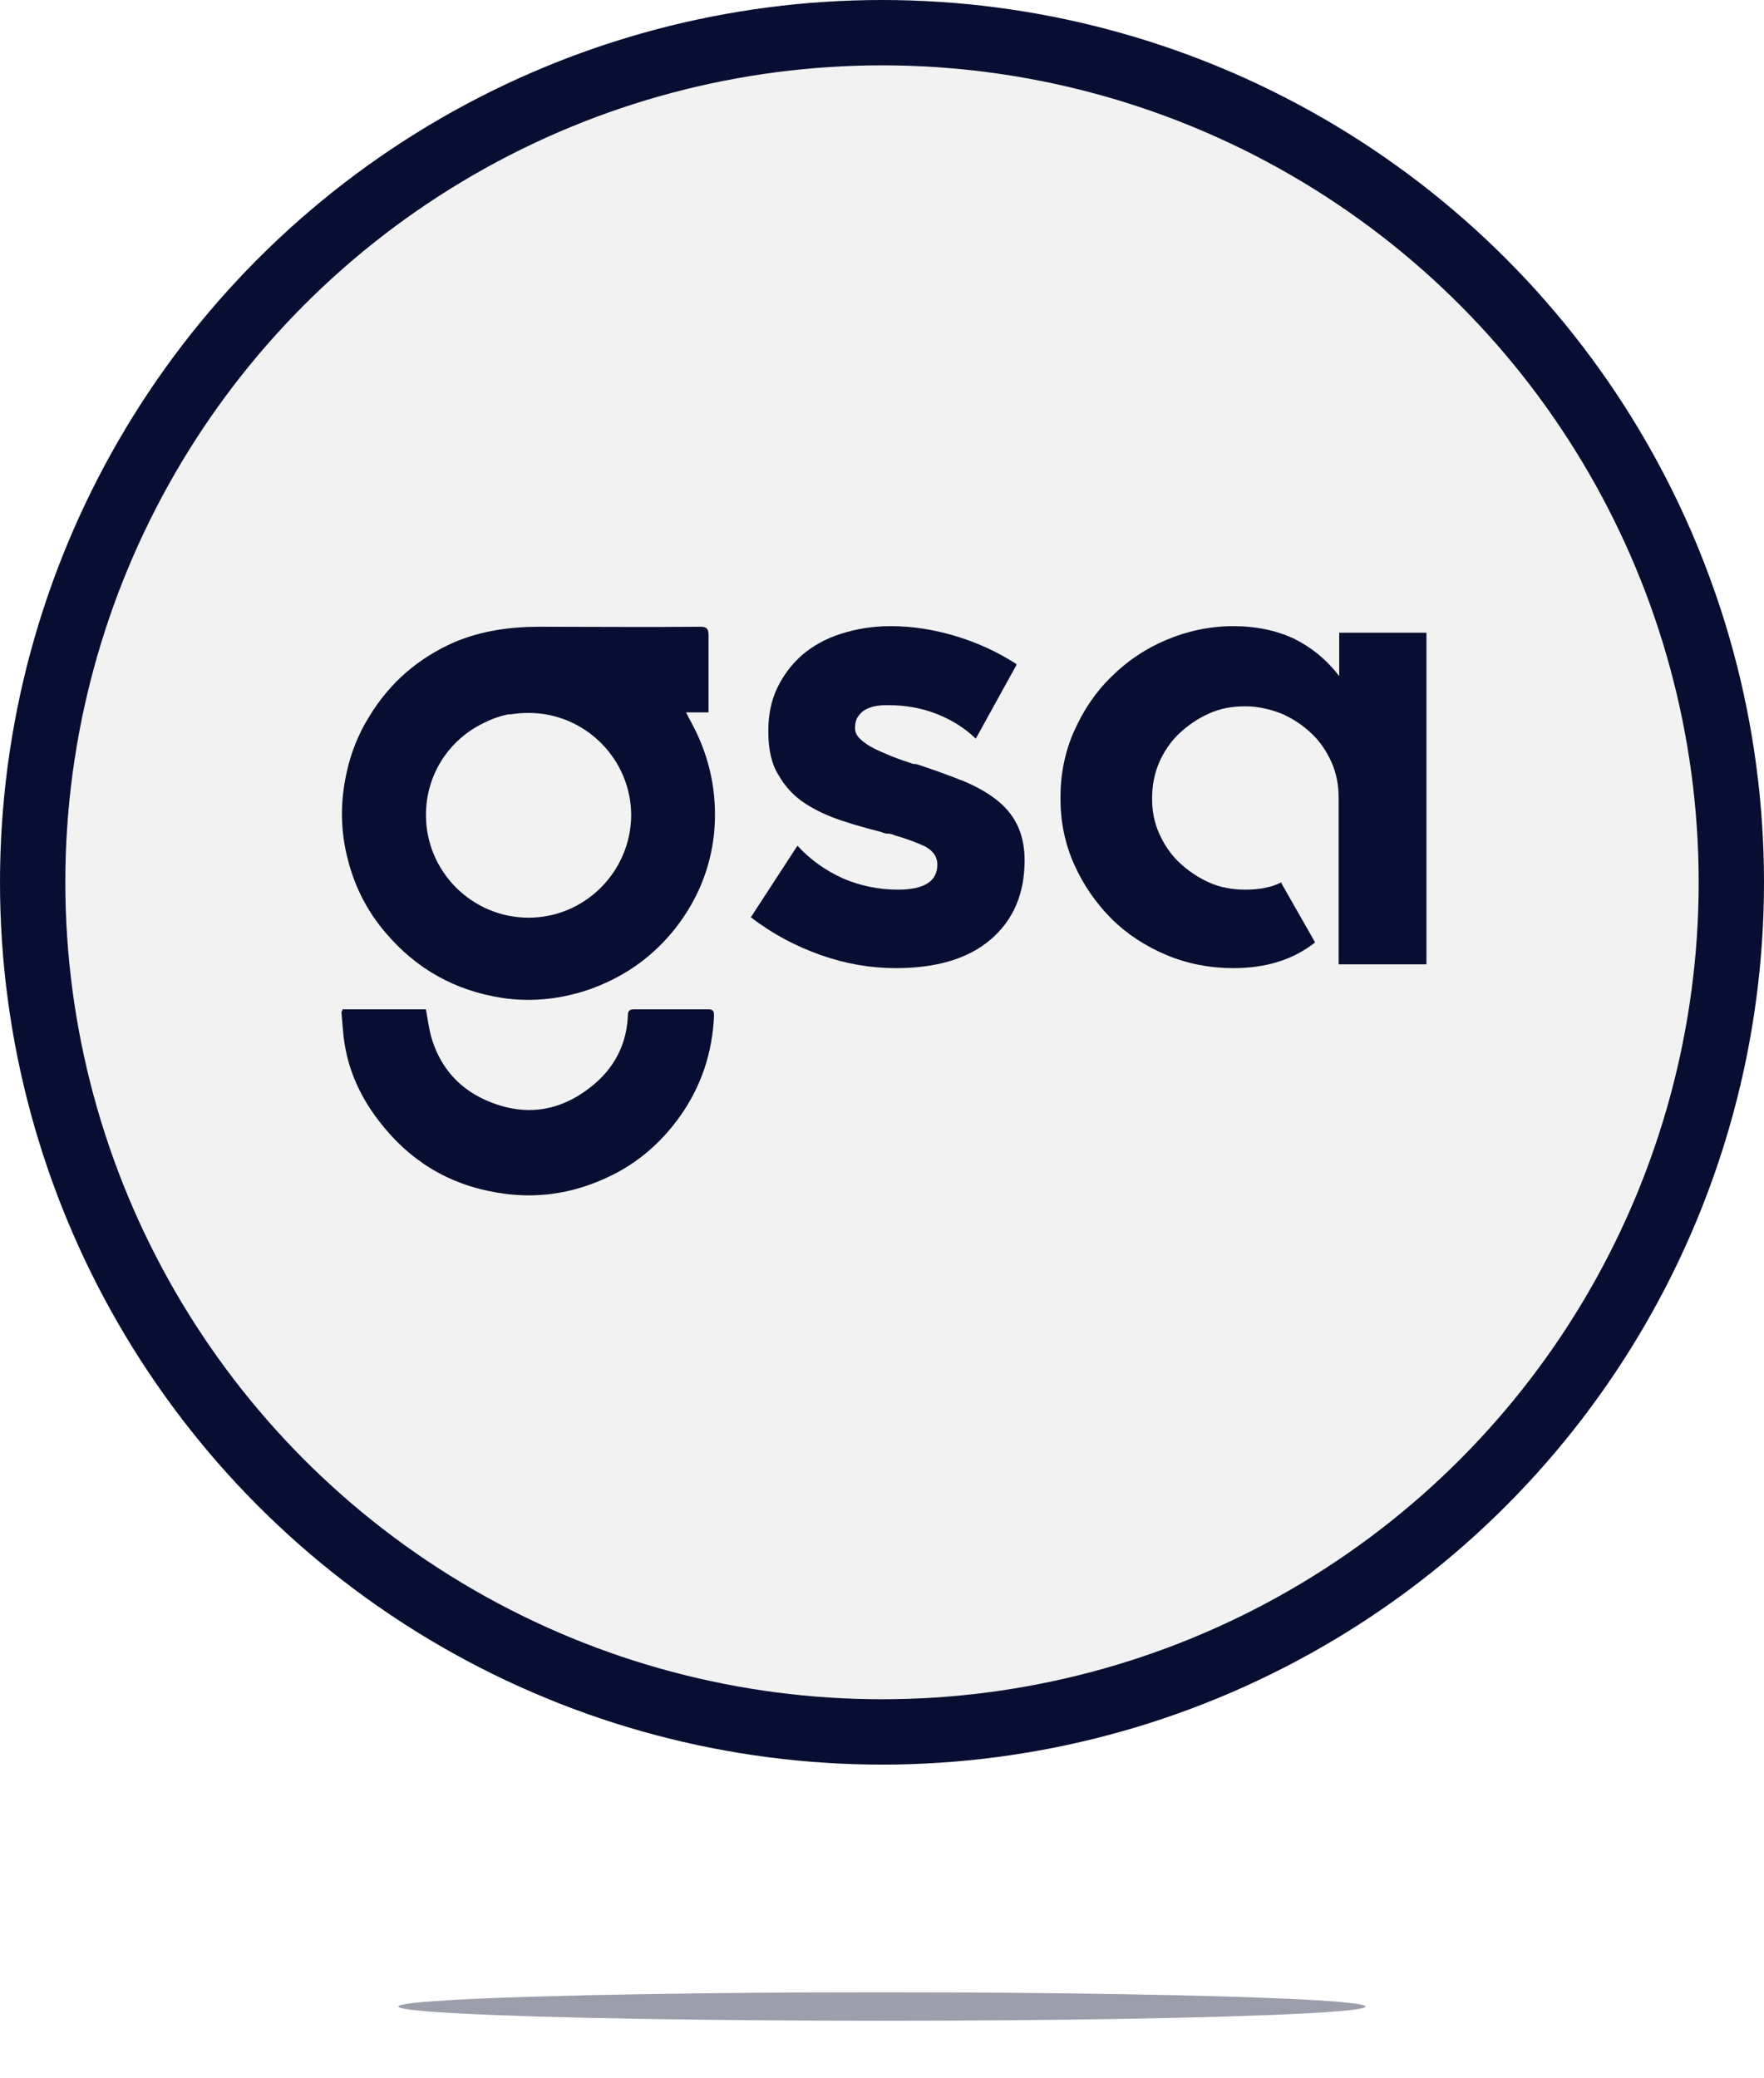 <svg width="62" height="73" viewBox="0 0 62 73" fill="none" xmlns="http://www.w3.org/2000/svg">
<circle cx="31" cy="31" r="31" fill="#080E31"/>
<circle cx="31" cy="31" r="28.704" fill="#F2F2F2"/>
<g filter="url(#filter0_f)">
<ellipse cx="31" cy="70.5" rx="17" ry="0.5" fill="#080E31" fill-opacity="0.4"/>
</g>
<path d="M12.039 35.462H14.97C15.028 35.79 15.067 36.079 15.144 36.388C15.433 37.429 16.07 38.201 17.053 38.645C18.384 39.242 19.638 39.088 20.776 38.182C21.586 37.545 22.029 36.697 22.068 35.674C22.068 35.501 22.145 35.462 22.299 35.462C23.167 35.462 24.016 35.462 24.884 35.462C25.076 35.462 25.096 35.539 25.096 35.694C25.038 36.986 24.652 38.162 23.9 39.223C23.225 40.168 22.376 40.901 21.316 41.383C20.101 41.943 18.828 42.136 17.477 41.904C15.742 41.615 14.372 40.766 13.312 39.377C12.598 38.452 12.154 37.41 12.058 36.234C12.039 36.002 12.019 35.771 12 35.559C12.019 35.52 12.039 35.501 12.039 35.462Z" fill="#080E31"/>
<path d="M18.578 32.243C16.591 32.243 14.971 30.623 14.971 28.636C14.971 27.248 15.743 26.052 16.9 25.454C17.228 25.28 17.575 25.145 17.941 25.087C17.922 25.087 17.903 25.107 17.903 25.107C18.115 25.068 18.346 25.049 18.578 25.049C20.564 25.049 22.185 26.669 22.185 28.655C22.165 30.623 20.564 32.243 18.578 32.243ZM24.499 25.782C24.383 25.531 24.248 25.3 24.113 25.03H24.904C24.904 24.104 24.904 23.217 24.904 22.329C24.904 22.098 24.846 22.021 24.615 22.021C22.725 22.04 20.854 22.021 18.964 22.021C17.941 22.021 16.939 22.156 15.974 22.561C14.701 23.12 13.698 23.988 12.985 25.165C12.464 25.994 12.175 26.9 12.059 27.884C11.963 28.733 12.04 29.562 12.271 30.372C12.522 31.259 12.946 32.069 13.563 32.783C14.643 34.056 16.013 34.808 17.633 35.059C18.616 35.213 19.619 35.117 20.584 34.808C21.857 34.384 22.898 33.67 23.727 32.629C24.499 31.645 24.962 30.546 25.097 29.292C25.213 28.077 25.02 26.9 24.499 25.782Z" fill="#080E31"/>
<path d="M32.425 26.918C32.946 27.092 33.408 27.265 33.852 27.439C34.276 27.613 34.662 27.825 34.99 28.075C35.318 28.326 35.569 28.615 35.742 28.963C35.916 29.31 36.012 29.734 36.012 30.216V30.235C36.012 31.412 35.607 32.338 34.816 33.013C34.026 33.688 32.907 34.016 31.48 34.016C30.593 34.016 29.705 33.861 28.837 33.553C27.97 33.244 27.159 32.82 26.407 32.241L26.388 32.222L26.407 32.203L28.027 29.715L28.047 29.734C28.509 30.235 29.049 30.602 29.647 30.872C30.245 31.123 30.882 31.258 31.557 31.258C32.483 31.258 32.946 30.968 32.946 30.37C32.946 30.101 32.791 29.888 32.502 29.734C32.213 29.599 31.846 29.464 31.441 29.348C31.364 29.31 31.287 29.291 31.21 29.291C31.133 29.291 31.055 29.271 30.978 29.233C30.515 29.117 30.033 28.982 29.57 28.828C29.107 28.673 28.683 28.48 28.297 28.23C27.912 27.979 27.603 27.651 27.372 27.246C27.121 26.86 27.005 26.34 27.005 25.722V25.665C27.005 25.125 27.102 24.623 27.314 24.179C27.526 23.736 27.815 23.35 28.182 23.022C28.567 22.694 29.011 22.444 29.551 22.27C30.091 22.096 30.67 22 31.306 22C32.058 22 32.81 22.116 33.582 22.347C34.353 22.579 35.067 22.907 35.723 23.331V23.369L34.296 25.954L34.276 25.934C33.91 25.587 33.466 25.298 32.926 25.086C32.386 24.874 31.827 24.777 31.229 24.777C31.113 24.777 30.997 24.777 30.843 24.797C30.708 24.816 30.573 24.855 30.457 24.912C30.342 24.97 30.245 25.047 30.168 25.163C30.091 25.259 30.052 25.414 30.052 25.587C30.052 25.722 30.11 25.857 30.245 25.973C30.361 26.089 30.535 26.205 30.727 26.301C30.92 26.397 31.152 26.494 31.383 26.59C31.634 26.687 31.865 26.764 32.097 26.841C32.135 26.841 32.193 26.841 32.251 26.86C32.328 26.88 32.367 26.899 32.425 26.918Z" fill="#080E31"/>
<path d="M50.136 22.231V33.881H47.05V28.037C47.05 27.593 46.973 27.169 46.8 26.783C46.626 26.397 46.395 26.05 46.086 25.761C45.778 25.472 45.43 25.24 45.025 25.067C44.62 24.912 44.196 24.816 43.772 24.816C43.309 24.816 42.885 24.893 42.499 25.067C42.113 25.24 41.766 25.472 41.457 25.761C41.149 26.05 40.917 26.397 40.744 26.783C40.57 27.188 40.493 27.613 40.493 28.056C40.493 28.5 40.57 28.905 40.744 29.291C40.917 29.676 41.149 30.023 41.457 30.313C41.766 30.602 42.113 30.833 42.499 31.007C42.885 31.181 43.309 31.258 43.772 31.258C44.254 31.258 44.678 31.181 45.025 31.007H45.045V31.046L46.221 33.109L46.202 33.129C45.43 33.727 44.485 34.016 43.347 34.016C42.518 34.016 41.727 33.861 40.994 33.553C40.261 33.244 39.606 32.82 39.066 32.28C38.526 31.74 38.082 31.103 37.754 30.37C37.426 29.638 37.272 28.866 37.272 28.037C37.272 27.207 37.426 26.417 37.754 25.684C38.082 24.951 38.506 24.314 39.066 23.774C39.606 23.234 40.261 22.791 40.994 22.482C41.727 22.174 42.518 22 43.347 22C44.157 22 44.871 22.154 45.488 22.444C46.105 22.752 46.626 23.177 47.07 23.755V22.231H50.136Z" fill="#080E31"/>
<defs>
<filter id="filter0_f" x="12" y="68" width="38" height="5" filterUnits="userSpaceOnUse" color-interpolation-filters="sRGB">
<feFlood flood-opacity="0" result="BackgroundImageFix"/>
<feBlend mode="normal" in="SourceGraphic" in2="BackgroundImageFix" result="shape"/>
<feGaussianBlur stdDeviation="1" result="effect1_foregroundBlur"/>
</filter>
</defs>
</svg>
